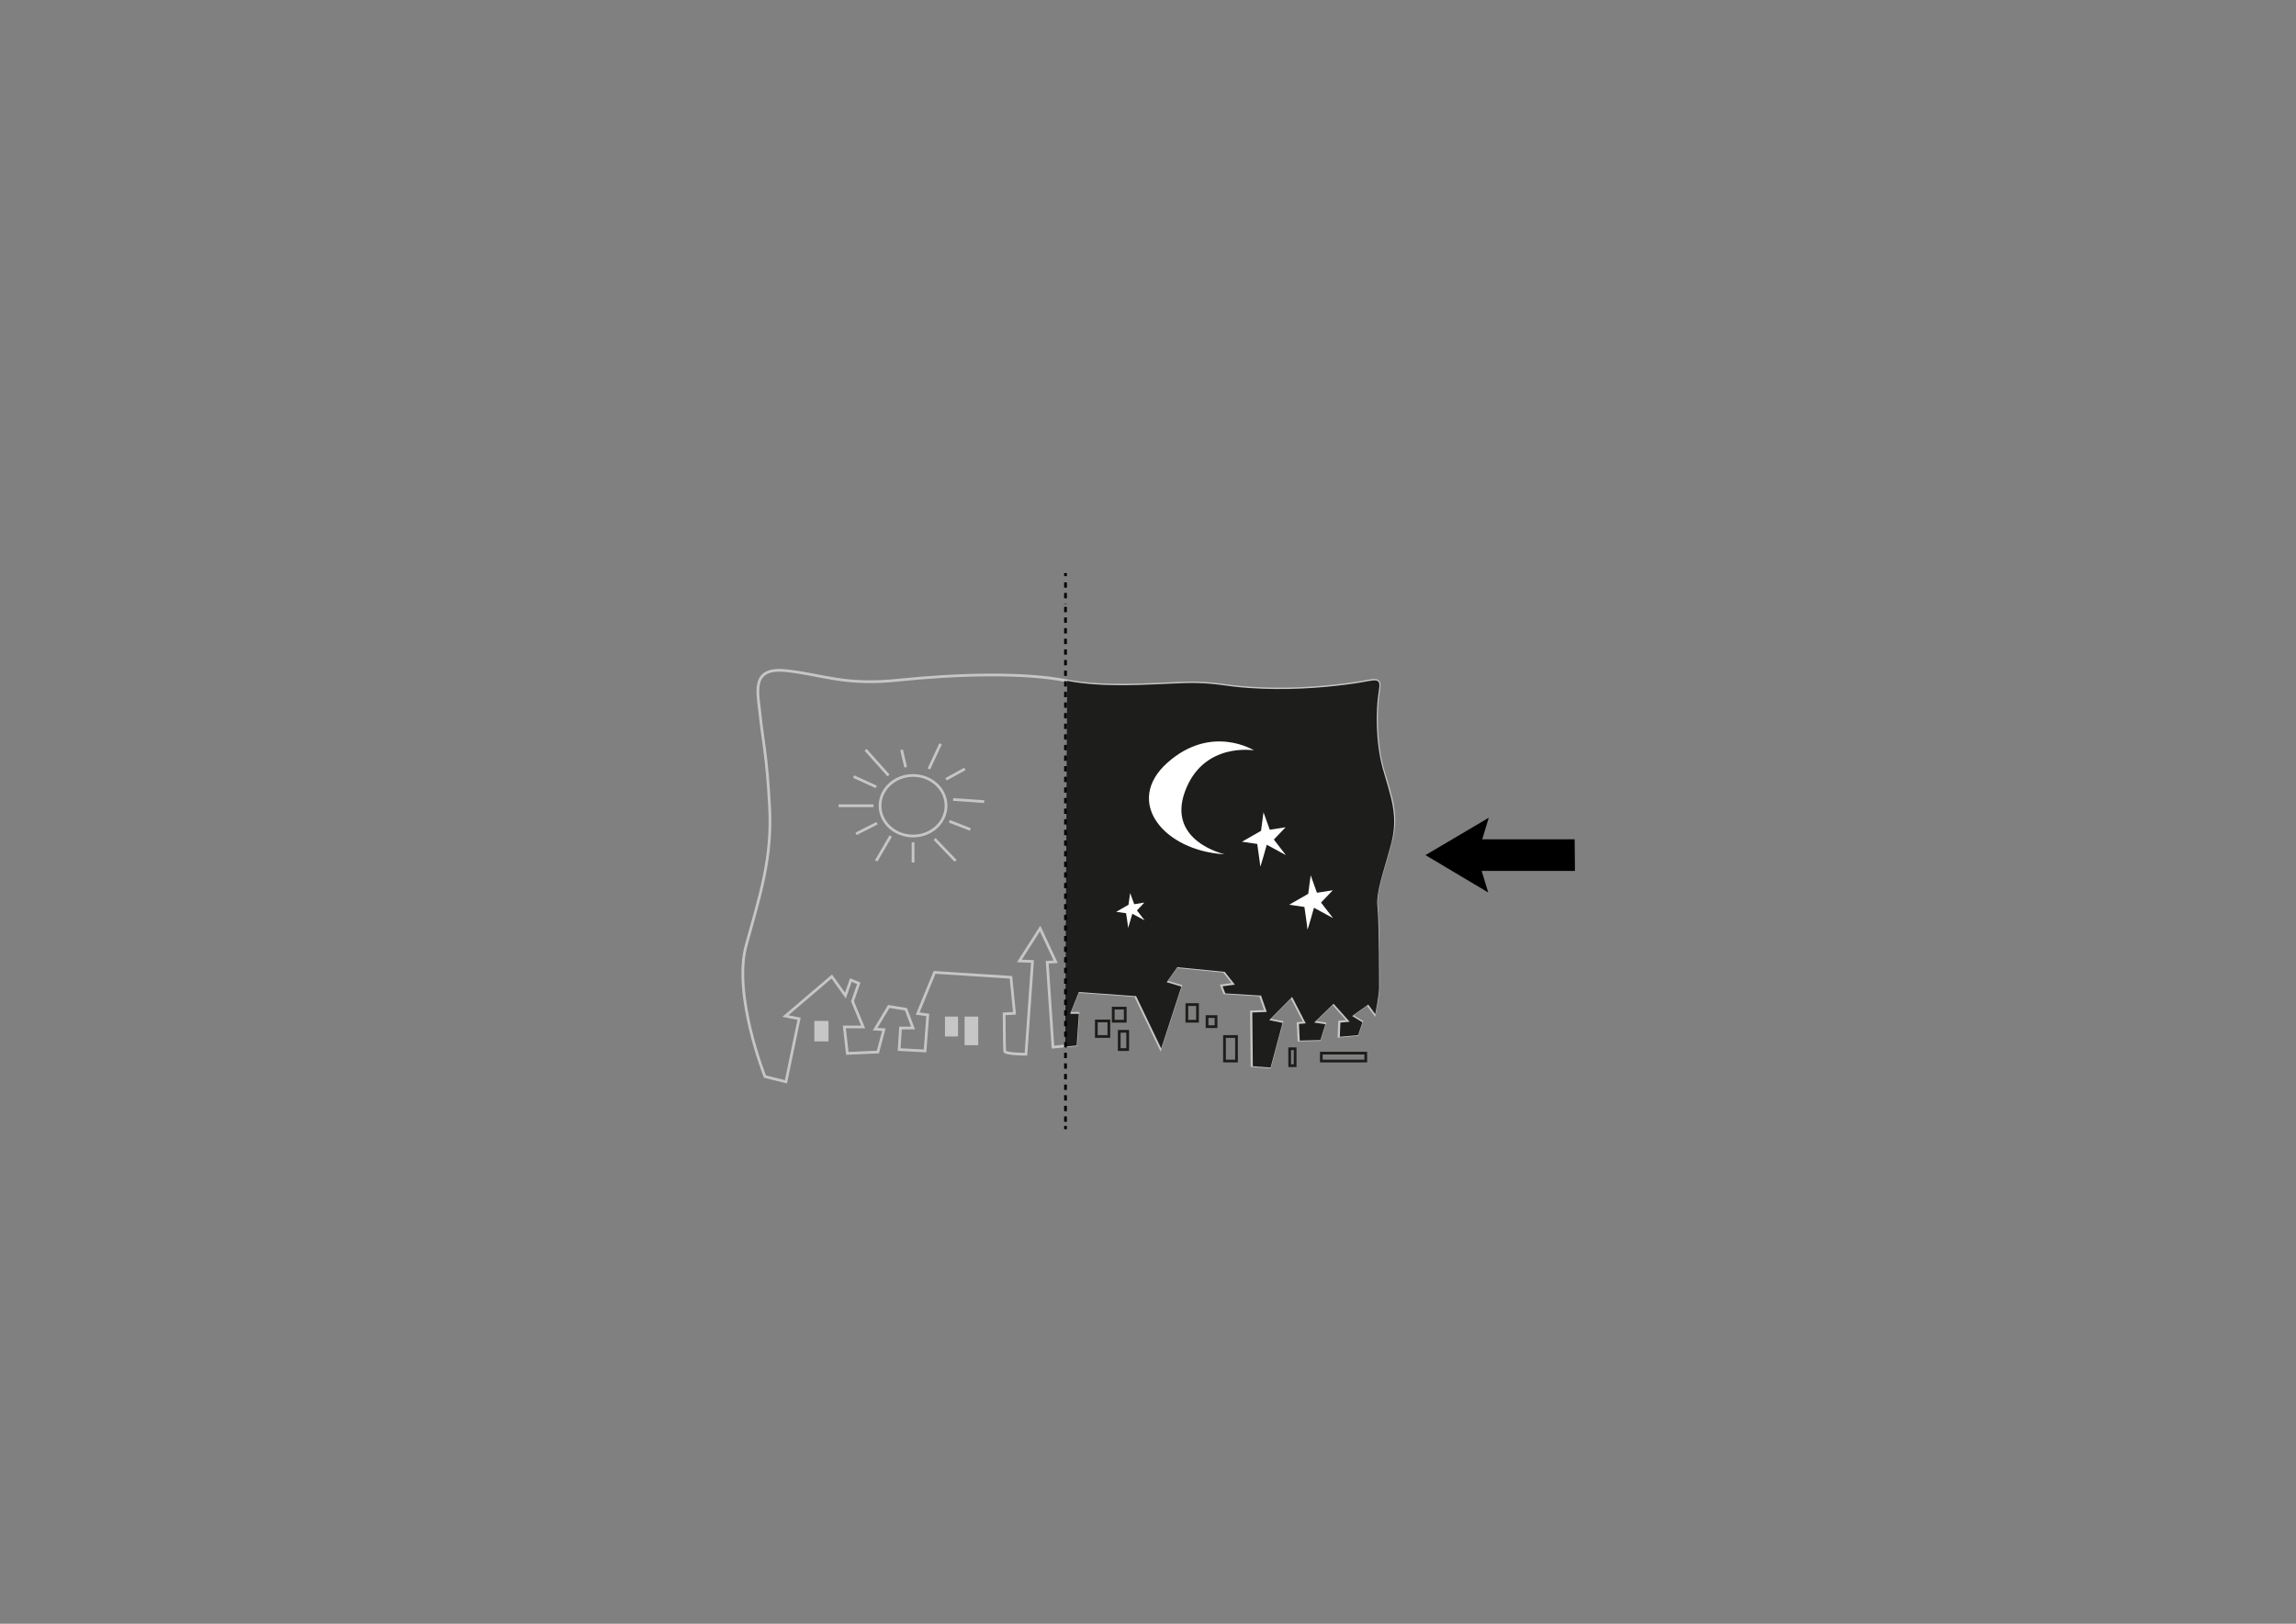 <?xml version="1.0" encoding="utf-8"?>
<!-- Generator: Adobe Illustrator 21.0.0, SVG Export Plug-In . SVG Version: 6.00 Build 0)  -->
<svg version="1.1" id="Calque_1" xmlns="http://www.w3.org/2000/svg" xmlns:xlink="http://www.w3.org/1999/xlink" x="0px" y="0px"
	 viewBox="0 0 841.9 595.3" style="enable-background:new 0 0 841.9 595.3;" xml:space="preserve">
<rect x="0" y="0" width="841.9" height="595.3" fill="#808080" stroke="none"/>
<style type="text/css">
	.st0{fill:none;stroke:#C6C6C6;stroke-miterlimit:10;}
	.st1{fill:#1D1D1B;}
	.st2{fill:#C6C6C6;}
	.st3{fill:none;stroke:#1D1D1B;stroke-miterlimit:10;}
	.st4{fill:none;stroke:#000000;stroke-miterlimit:10;}
	.st5{fill:none;stroke:#000000;stroke-miterlimit:10;stroke-dasharray:1.946,1.946,1.946,1.946;}
	.st6{fill:none;stroke:#000000;stroke-miterlimit:10;stroke-dasharray:1.946,1.946,1.946,1.946,1.946,1.946;}
	.st7{fill:#FFFFFF;}
</style>
<g>
	<g>
		<path class="st0" d="M507,282c-2.8-10-2.6-21.9-1.6-28.1c1.1-6.2-0.6-4.5-9-3.3c-8.3,1.2-20.3,2.4-33.5,1.9
			c-13.2-0.5-14.9-1.9-24.6-2.1c-9.7-0.2-31.3,2.4-47.1-0.8c-15.7-3.2-41-2.4-61.2-0.3c-20.2,2.2-28-1.9-41.6-3.4
			c-13.6-1.5-10.4,8.2-9.6,16.9c0.9,8.6,2.4,14.1,3.4,33.1c1,19-3.6,32.5-8.6,50.7c-5,18.2,6.9,48.1,6.9,48.1l7.7,1.9l4.8-23.1l-5-1
			l17-14.5l5,7l2-5.7l2.9,1.2l-2.3,6.6l3.9,9.4h-6.9l1.1,9.7l11.2-0.5l2.2-8.2l-3.2-0.2l5-8.3l6.3,1l2.6,6.9h-4.6l-0.5,7.9l9.5,0.5
			l1-13.2l-3.7-0.5l6.2-15.1l28,1.8l1.3,13.2l-3.8,0.2c0,0,0.1,12.6,0.2,13.7c0.1,1.1,7.8,1.1,7.8,1.1l2.4-34l-4.8-0.2l7.6-11.9
			l5.7,12.2l-3.1,0.2l2.1,31.1l8.4-0.8l0.8-11.6h-3.2l3.2-8l21,1.5l9.2,19.2l7.4-22.7l-5.4-1.6l3.9-5.5l17.4,1.7l3.7,4.7l-4.5,0.6
			l1,2.6l13.1,0.8l2.1,6l-5.3,0.2l0.2,19.7l6.5,0.5l4.4-16.4l-4.9-1l8.4-8.5l5,9.7l-2.5,0.2l0.3,6.1l7.6-0.2l1.8-5.8l-4.1-0.6
			l7.1-6.9l5.9,6.6l-3.4,0.3l-0.2,5.2l6.7-0.6l1.6-4.7l-3.8-2.3l5.9-4.2l2.6,3.5c0,0,1.4-7.2,1.4-9.6c0-2.4,0-24.5-0.6-29.8
			c-0.6-5.3,2.2-12.5,5-23C512.9,298.9,509.9,292,507,282z"/>
	</g>
</g>
<g>
	<g>
		<path class="st1" d="M390.6,383.7l4.2-0.4l0.8-11.6h-3.2l3.2-8l21,1.5l9.2,19.2l7.4-22.7l-5.4-1.6l3.9-5.5l17.4,1.7l3.7,4.7
			l-4.5,0.6l1,2.6l13.1,0.8l2.1,6l-5.3,0.2l0.2,19.7l6.5,0.5l4.4-16.4l-4.9-1l8.4-8.5l5,9.7l-2.5,0.2l0.3,6.1l7.6-0.2l1.8-5.8
			l-4.1-0.6l7.1-6.9l5.9,6.6l-3.4,0.3l-0.2,5.2l6.7-0.6l1.6-4.7l-3.8-2.3l5.9-4.2l2.6,3.5c0,0,1.4-7.2,1.4-9.6
			c0-2.4,0-24.5-0.6-29.8c-0.6-5.3,2.2-12.5,5-23c2.8-10.5-0.2-17.4-3-27.4c-2.8-10-2.6-21.9-1.6-28.1c1.1-6.2-0.6-4.5-9-3.3
			c-8.3,1.2-20.3,2.4-33.5,1.9c-13.2-0.5-14.9-1.9-24.6-2.1c-9.7-0.2-31.3,2.4-47.1-0.8L390.6,383.7z"/>
	</g>
</g>
<rect x="298.6" y="374.3" class="st2" width="5.2" height="7.5"/>
<rect x="346.5" y="372.7" class="st2" width="4.8" height="7.3"/>
<rect x="353.7" y="372.7" class="st2" width="5" height="10.5"/>
<rect x="402" y="374.3" class="st3" width="4.6" height="5.7"/>
<rect x="408.2" y="369.6" class="st3" width="4.4" height="4.8"/>
<rect x="410.4" y="378.1" class="st3" width="3.1" height="6.7"/>
<rect x="435.2" y="368.3" class="st3" width="3.9" height="6.1"/>
<rect x="442.6" y="372.7" class="st3" width="3.3" height="3.7"/>
<rect x="449" y="380" class="st3" width="4.4" height="9"/>
<rect x="472.9" y="384.5" class="st3" width="2" height="6.2"/>
<rect x="484.5" y="386.1" class="st3" width="16.3" height="2.9"/>
<ellipse class="st0" cx="334.8" cy="295.4" rx="12.1" ry="11.1"/>
<line class="st0" x1="330.6" y1="274.9" x2="332.1" y2="281.3"/>
<line class="st0" x1="340.6" y1="281.9" x2="344.9" y2="272.7"/>
<line class="st0" x1="346.9" y1="285.7" x2="353.8" y2="281.9"/>
<line class="st0" x1="349.5" y1="293.1" x2="360.9" y2="293.9"/>
<line class="st0" x1="348.1" y1="301.1" x2="355.8" y2="304.1"/>
<line class="st0" x1="342.7" y1="307.6" x2="350.4" y2="315.6"/>
<line class="st0" x1="325.8" y1="284.3" x2="317.4" y2="274.9"/>
<line class="st0" x1="321.3" y1="288.5" x2="313" y2="284.7"/>
<line class="st0" x1="320.3" y1="295.4" x2="307.5" y2="295.4"/>
<line class="st0" x1="321.6" y1="301.8" x2="313.9" y2="305.7"/>
<line class="st0" x1="326.6" y1="306.5" x2="321.3" y2="315.6"/>
<line class="st0" x1="334.8" y1="308.8" x2="334.8" y2="316.2"/>
<g>
	<g>
		<line class="st4" x1="390.7" y1="210.1" x2="390.7" y2="211.2"/>
		<line class="st5" x1="390.7" y1="213.5" x2="390.7" y2="221.4"/>
		<line class="st6" x1="390.7" y1="222.5" x2="390.7" y2="411.7"/>
		<line class="st4" x1="390.7" y1="412.8" x2="390.7" y2="414"/>
	</g>
</g>
<polygon points="577.4,307.7 543.5,307.7 545.9,299.8 522.7,313.5 545.7,327.2 543.3,319.3 577.5,319.3 "/>
<path class="st7" d="M449.1,313.2c0,0-21.3-4.7-14.6-23c6.7-18.3,25.3-15.1,25.3-15.1s-15.6-9.8-31.7,4.5
	C411.9,294,426.9,312,449.1,313.2z"/>
<path class="st7" d="M461,309.4l-5.6-0.8l7-4l0.9-6.8l2.3,6.4l5.8-0.9l-4.3,4.5l4.4,5.7l-7-3.8c0,0-2.4,8.7-2.4,7.9
	C462.1,316.9,461,309.4,461,309.4z"/>
<path class="st7" d="M412.9,334.8l-3.6-0.5l4.5-2.6l0.6-4.3l1.5,4.1l3.7-0.6l-2.7,2.9l2.8,3.6l-4.5-2.4c0,0-1.6,5.6-1.6,5.1
	C413.7,339.6,412.9,334.8,412.9,334.8z"/>
<path class="st7" d="M478.3,332.5l-5.6-0.8l7-4l0.9-6.8l2.3,6.4l5.8-0.9l-4.3,4.5l4.4,5.7l-7-3.8c0,0-2.4,8.7-2.4,7.9
	C479.4,339.9,478.3,332.5,478.3,332.5z"/>
</svg>
